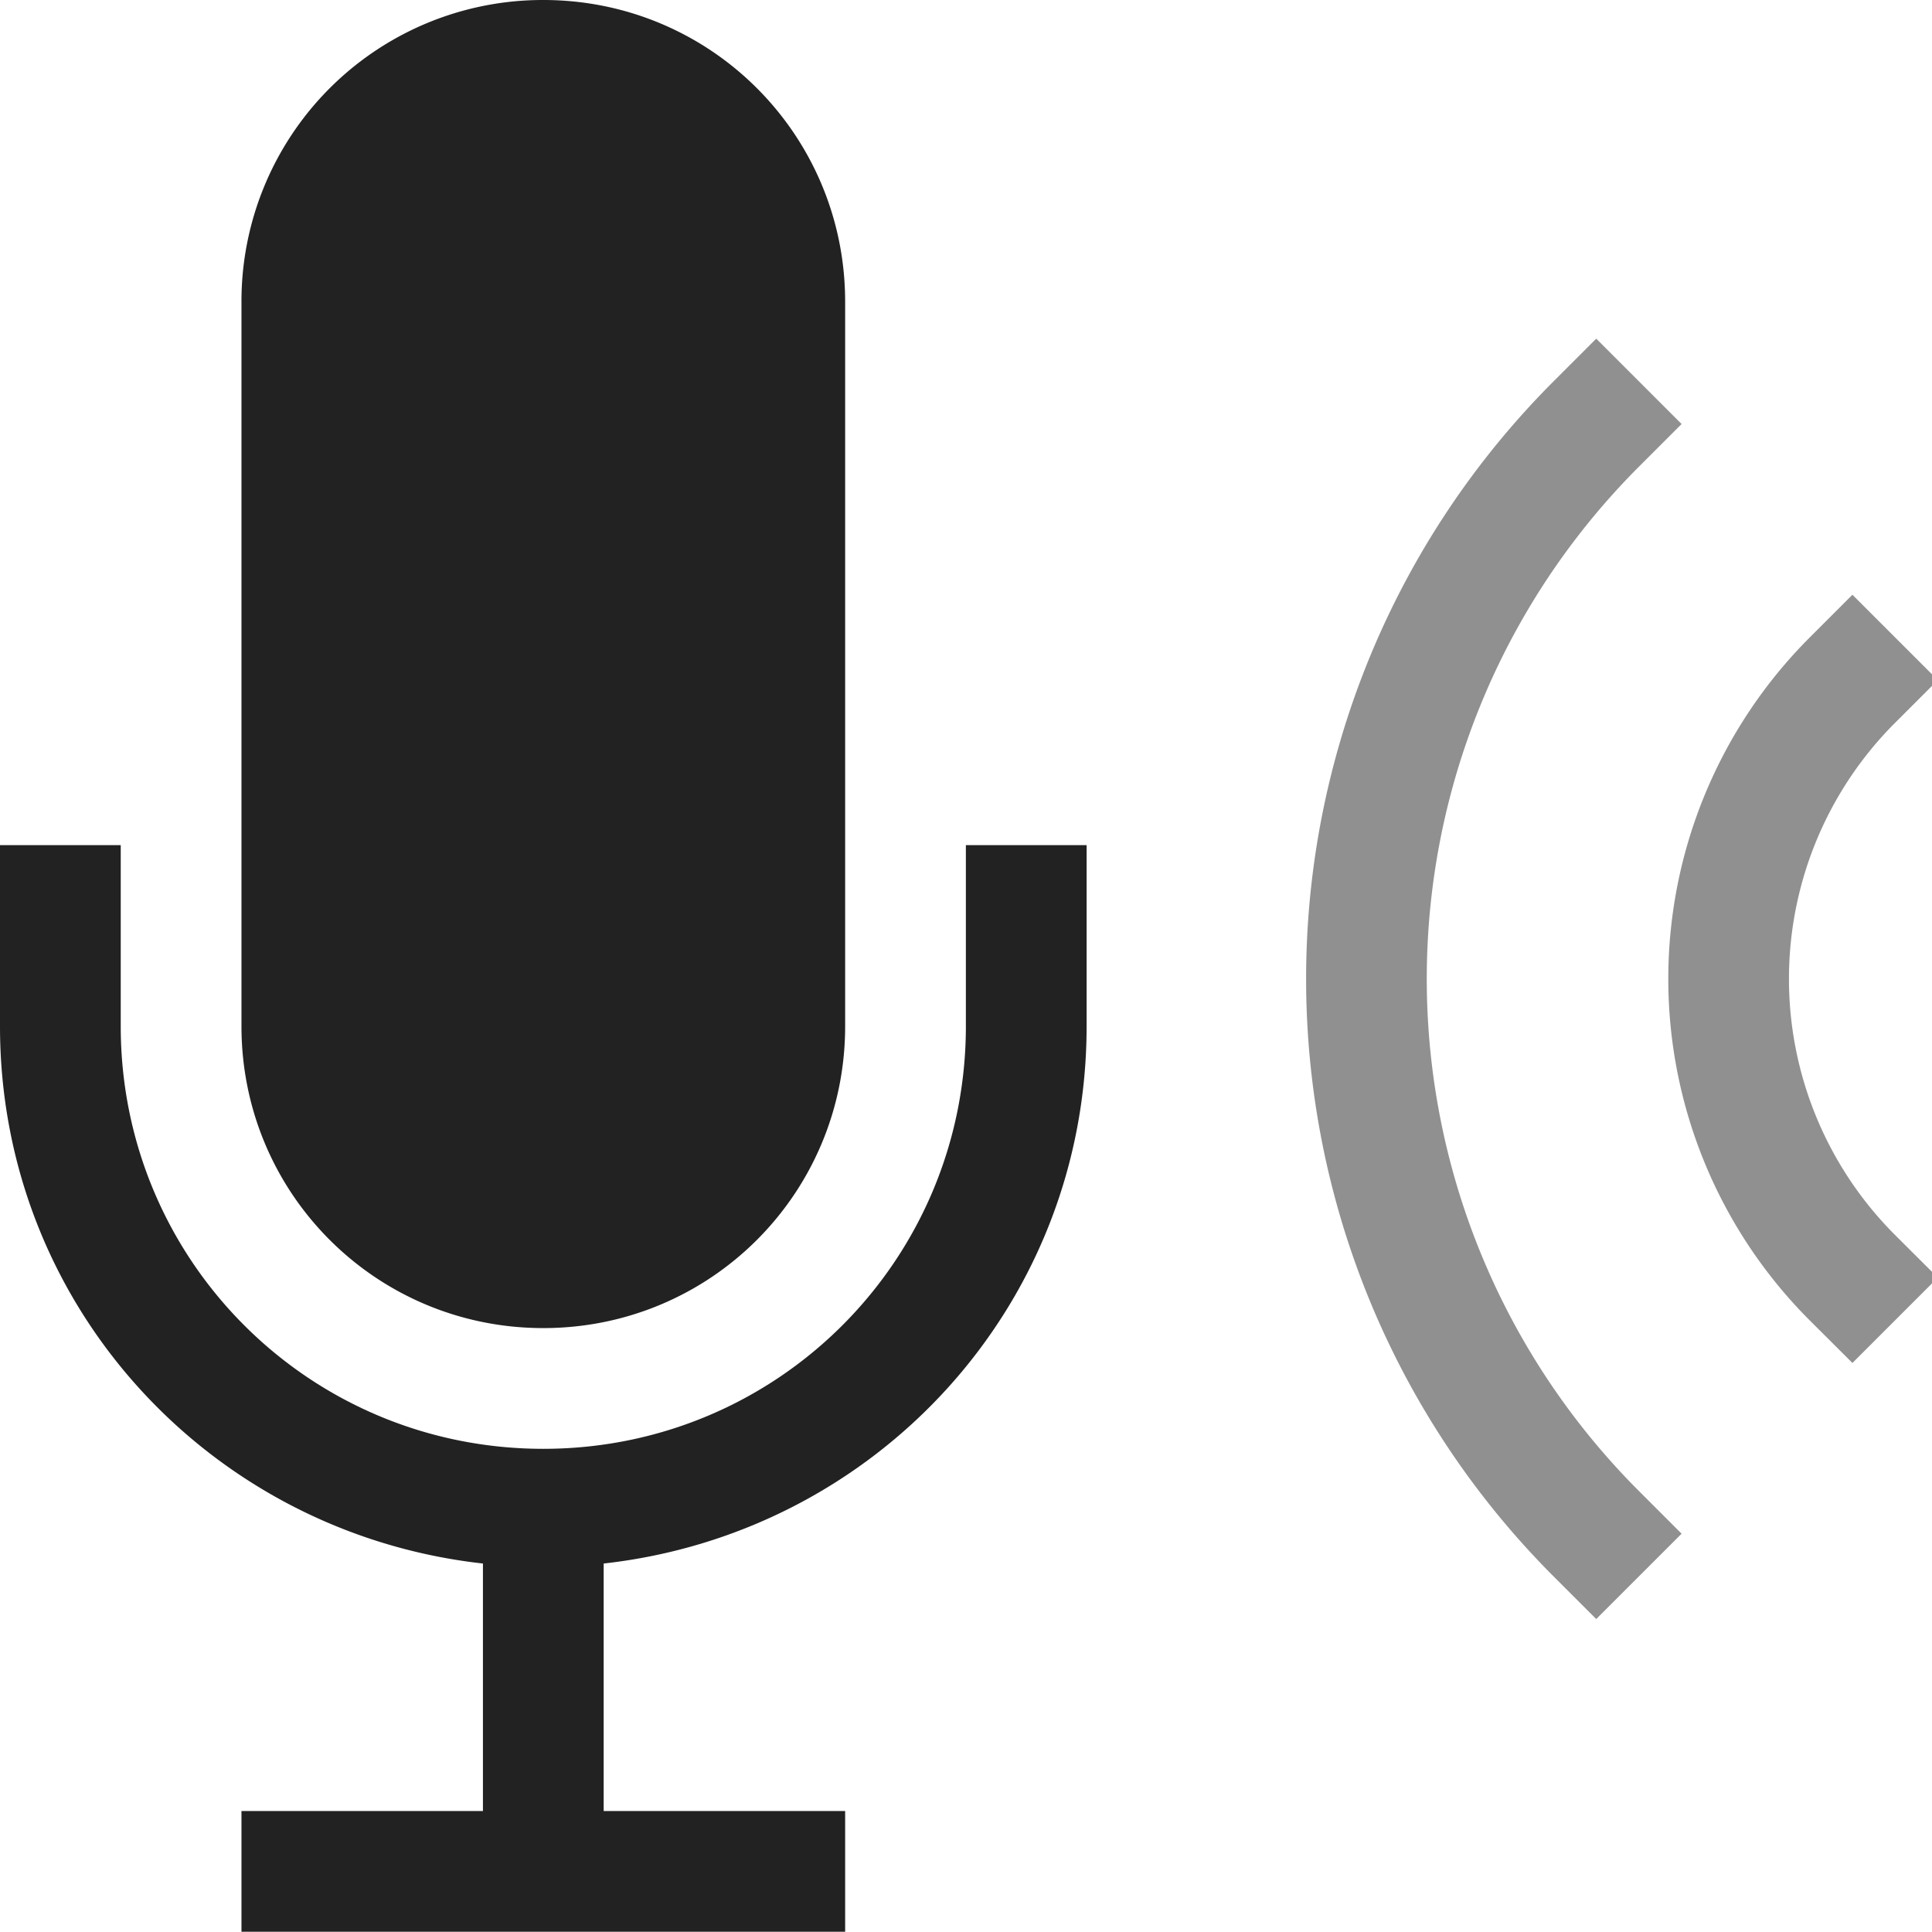 <svg width="16.002" height="16" version="1.1" xmlns="http://www.w3.org/2000/svg">
 <g fill="#222222">
  <path d="m15.343 4.926 0.707 0.707-0.354 0.354a2.999 2.999 0 0 0 0 4.242l0.354 0.353-0.707 0.707-0.354-0.353a4 4 0 0 1 0-5.656z" color="#000000" font-family="sans-serif" font-weight="400" opacity=".5" overflow="visible" style="font-feature-settings:normal;font-variant-alternates:normal;font-variant-caps:normal;font-variant-ligatures:normal;font-variant-numeric:normal;font-variant-position:normal;isolation:auto;mix-blend-mode:normal;shape-padding:0;text-decoration-color:#000000;text-decoration-line:none;text-decoration-style:solid;text-indent:0;text-orientation:mixed;text-transform:none;white-space:normal"/>
  <path d="m13.221 2.805 0.707 0.707-0.353 0.353a5.999 5.999 0 0 0 0 8.485l0.353 0.353-0.707 0.707-0.353-0.353a7 7 0 0 1 0-9.899z" color="#000000" font-family="sans-serif" font-weight="400" opacity=".5" overflow="visible" style="font-feature-settings:normal;font-variant-alternates:normal;font-variant-caps:normal;font-variant-ligatures:normal;font-variant-numeric:normal;font-variant-position:normal;isolation:auto;mix-blend-mode:normal;shape-padding:0;text-decoration-color:#000000;text-decoration-line:none;text-decoration-style:solid;text-indent:0;text-orientation:mixed;text-transform:none;white-space:normal"/>
  <path d="m4.5 0a2.495 2.495 0 0 0-2.5 2.5v6c0 1.385 1.115 2.5 2.5 2.5s2.5-1.115 2.5-2.5v-6c0-1.385-1.115-2.5-2.5-2.5zm-4.5 7v1.5c0 2.321 1.748 4.199 4 4.45v2.05h-2v1h5v-1h-2v-2.05c2.252-0.251 4-2.129 4-4.45v-1.5h-1v1.5c0 1.939-1.561 3.5-3.5 3.5s-3.5-1.561-3.5-3.5v-1.5z" stroke-linecap="square" stroke-width="2"/>
 </g>
</svg>
